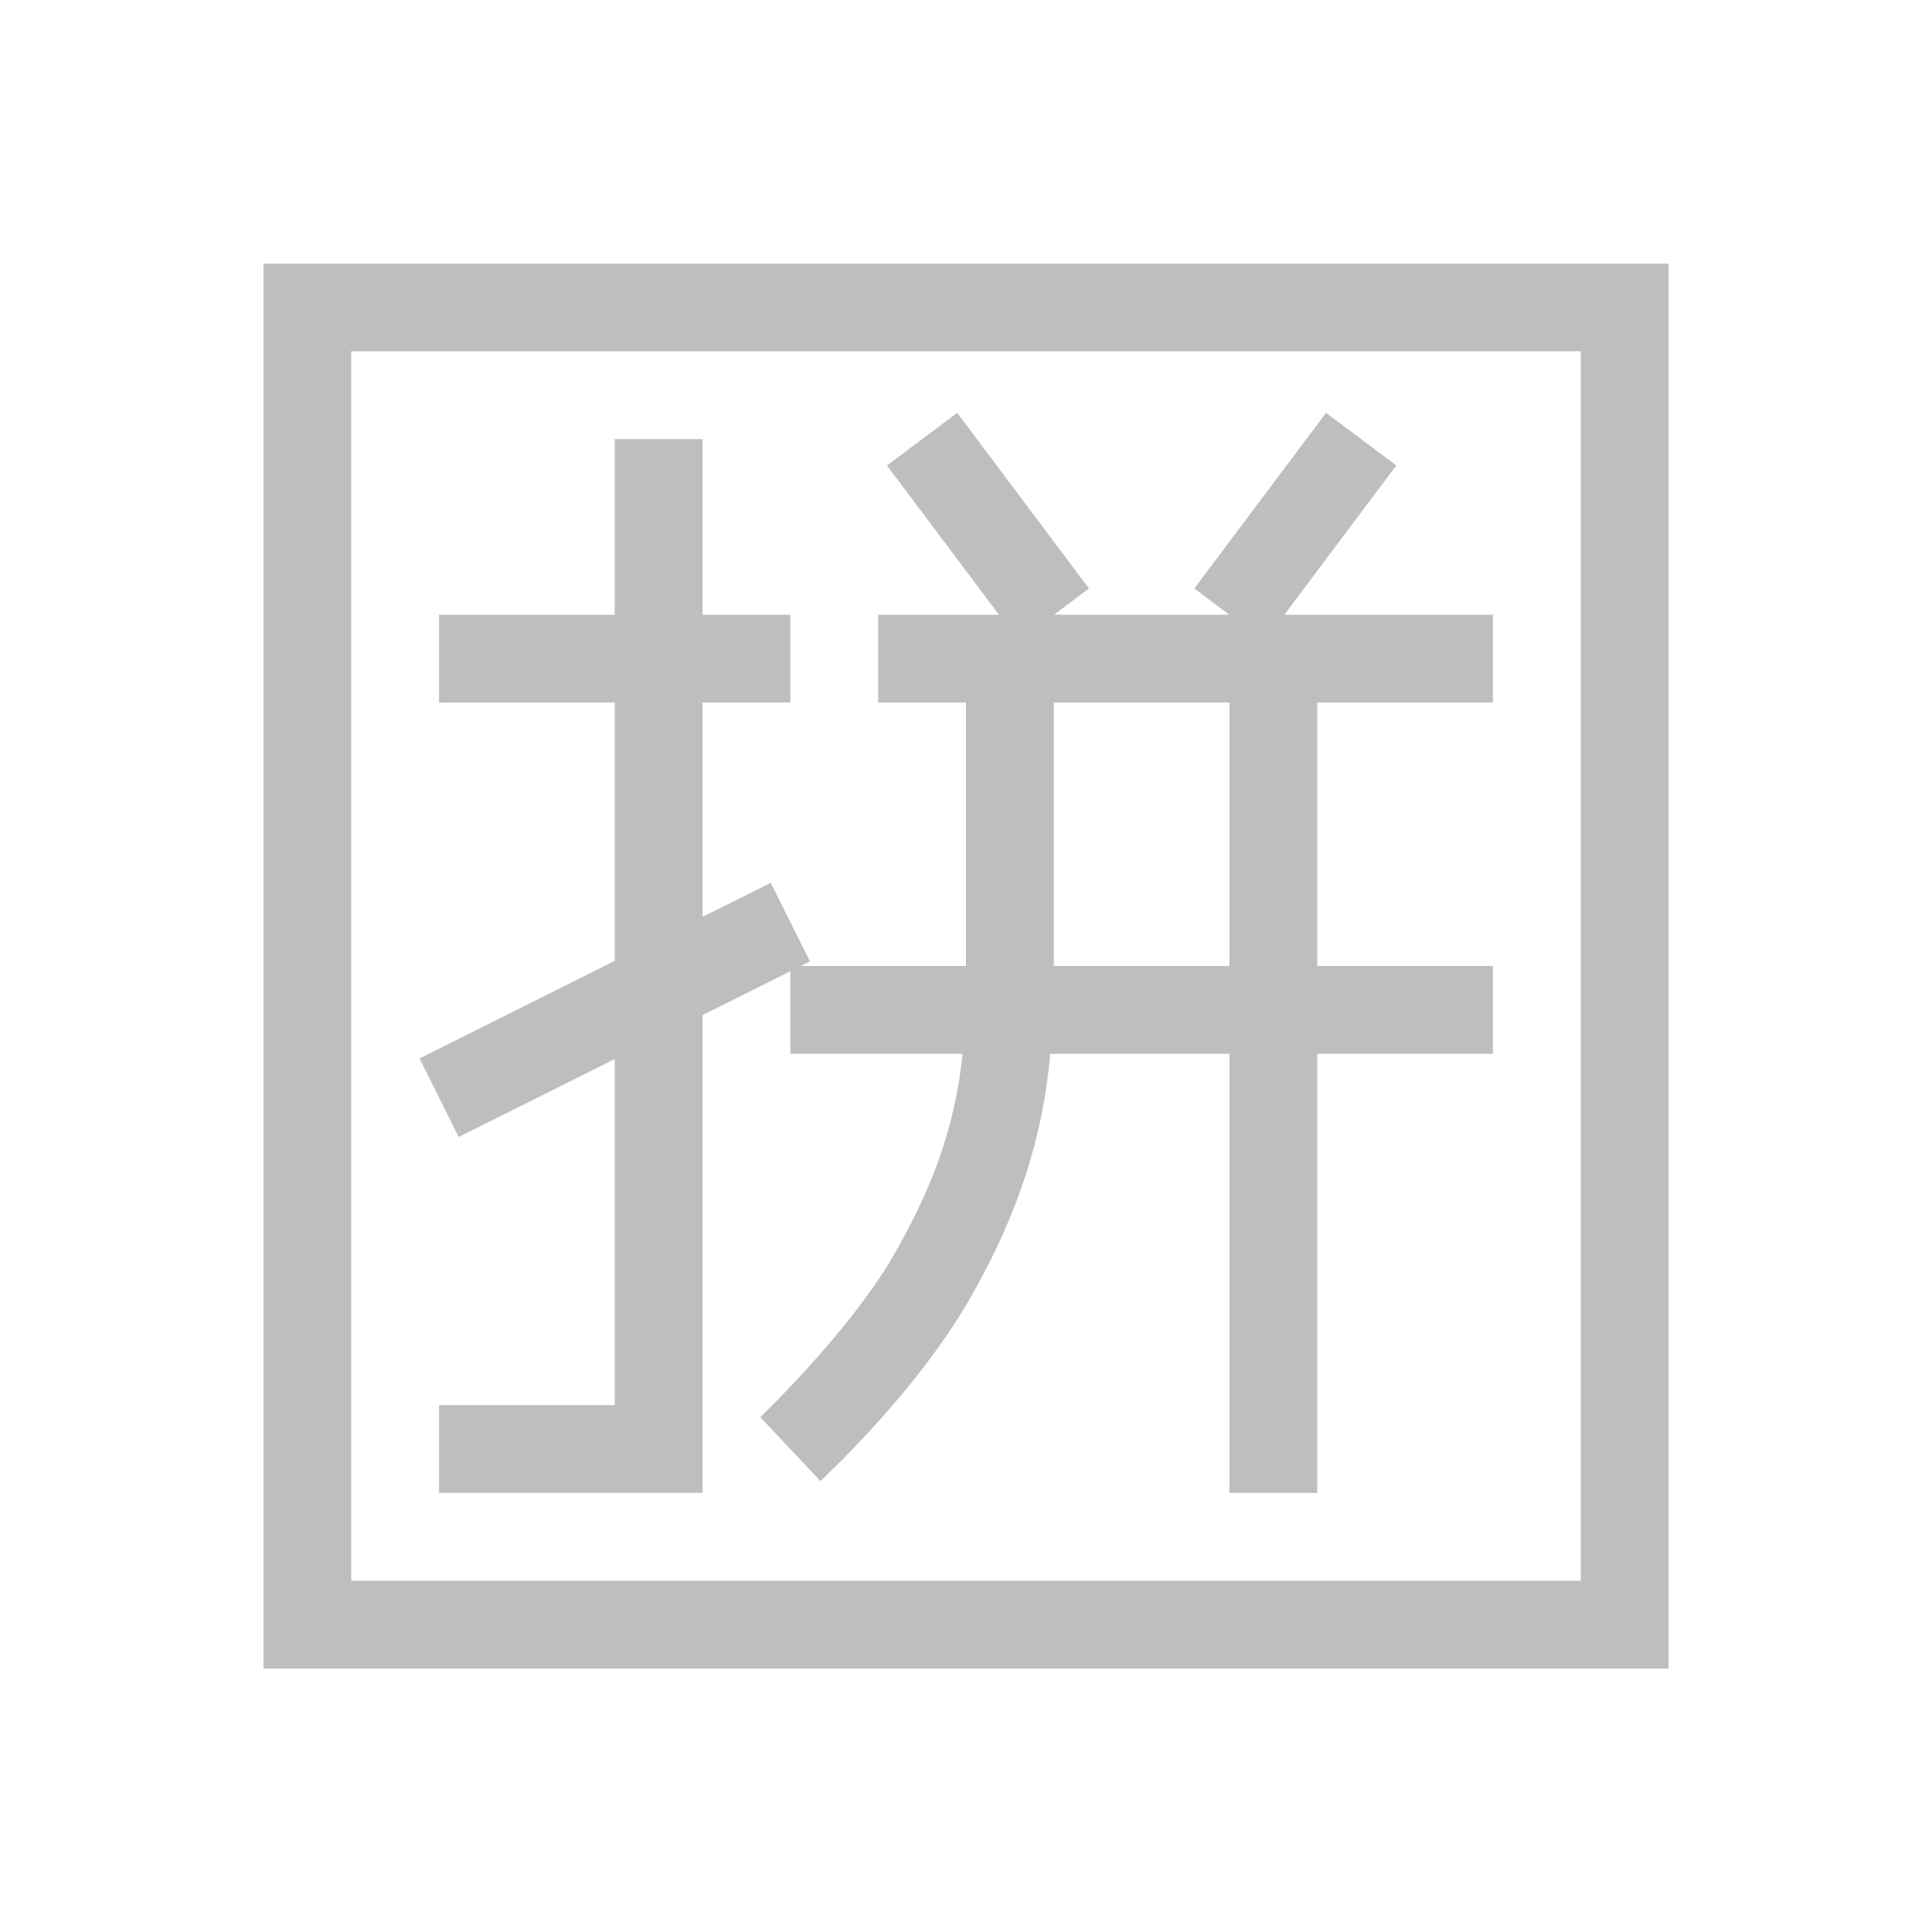 <svg xmlns="http://www.w3.org/2000/svg" width="22" height="22">
<style id="current-color-scheme" type="text/css">
.ColorScheme-Contrast{color:#bebebe}
</style>
<g id="ime-pinyin">
<path id="path6" d="M3 3.002V19h16V3.002zM4 4h14v14H4zm6.9.701-.8.6L11.375 7H10v1h1v3H9.117l.106-.053-.446-.894L8 10.44V8h1V7H8V5H7v2H5v1h2v2.941l-2.223 1.112.446.894L7 12.06V16H5v1h3v-5.441l1-.5V12h1.96c-.088.895-.39 1.612-.792 2.307-.497.86-1.51 1.83-1.51 1.83l.684.728s1.07-.983 1.691-2.058c.449-.778.83-1.688.926-2.807H14v5h1v-5h2v-1h-2V8h2V7h-2.375L15.9 5.3l-.8-.599-1.5 2 .398.299h-1.996l.398-.299zM12 8h2v3h-2z" class="ColorScheme-Contrast" style="fill:currentColor;fill-opacity:1;stroke:none"/>
<path id="rect4138" d="M0 0h22v22H0z" style="fill:none;fill-opacity:1;stroke:none"/>
</g>
</svg>
